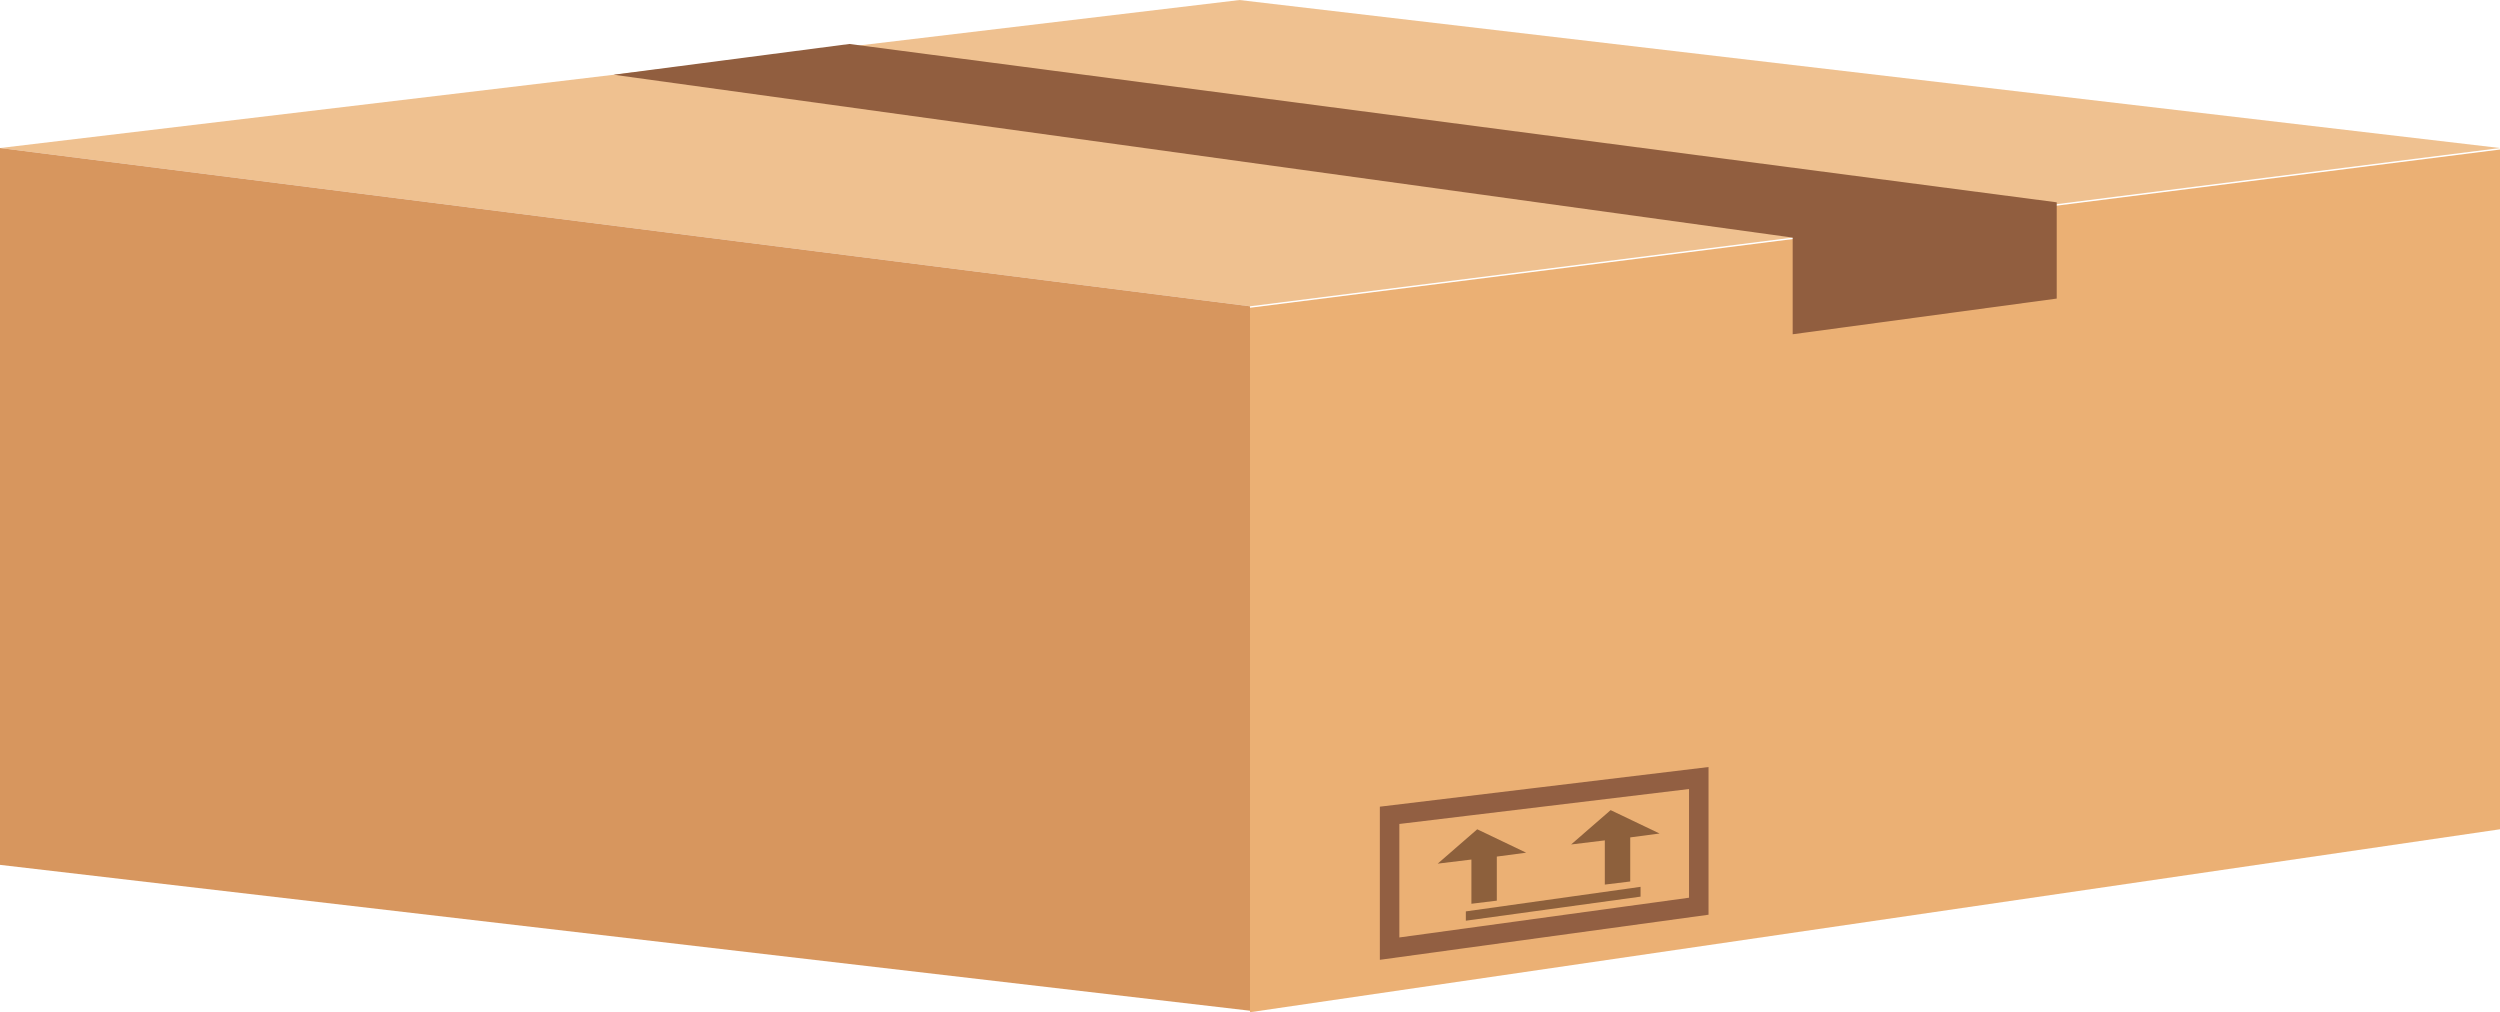 <svg xmlns="http://www.w3.org/2000/svg" width="165.763" height="67.118" viewBox="0 0 165.763 67.118">
  <defs>
    <style>
      .cls-1 {
        fill: #efc190;
      }

      .cls-2 {
        fill: #d7965e;
      }

      .cls-3 {
        fill: #ebb074;
      }

      .cls-4 {
        fill: #915e3f;
      }

      .cls-5 {
        fill: none;
        stroke: #925f42;
        stroke-miterlimit: 10;
        stroke-width: 1.293px;
      }

      .cls-6 {
        fill: #8d603c;
      }
    </style>
  </defs>
  <g id="组_4594" data-name="组 4594" transform="translate(-828.527 -1386.685)">
    <path id="路径_12144" data-name="路径 12144" class="cls-1" d="M828.527,1396.5l82.183-9.813,83.581,9.813-82.882,10.494Z"/>
    <path id="路径_12145" data-name="路径 12145" class="cls-2" d="M828.527,1396.5v47.53l82.882,9.672v-46.708Z"/>
    <path id="路径_12146" data-name="路径 12146" class="cls-3" d="M994.29,1396.6v45.07L911.408,1453.8v-46.709Z"/>
    <path id="路径_12147" data-name="路径 12147" class="cls-4" d="M869.213,1391.64l78.178,10.8v6.408l17.507-2.366V1400.1L884.844,1389.6Z"/>
    <path id="路径_12148" data-name="路径 12148" class="cls-5" d="M920.665,1440.745v8.839l20.5-2.812v-8.5Z"/>
    <path id="路径_12149" data-name="路径 12149" class="cls-6" d="M935.32,1440.4l-2.62,2.278,2.235-.272v2.932l1.685-.206v-2.923l1.946-.257Z"/>
    <path id="路径_12150" data-name="路径 12150" class="cls-6" d="M926.474,1441.671l-2.62,2.278,2.235-.272v2.932l1.685-.206v-2.923l1.946-.257Z"/>
    <path id="路径_12151" data-name="路径 12151" class="cls-6" d="M925.72,1447.115v.617l11.584-1.595v-.651Z"/>
  </g>
</svg>
